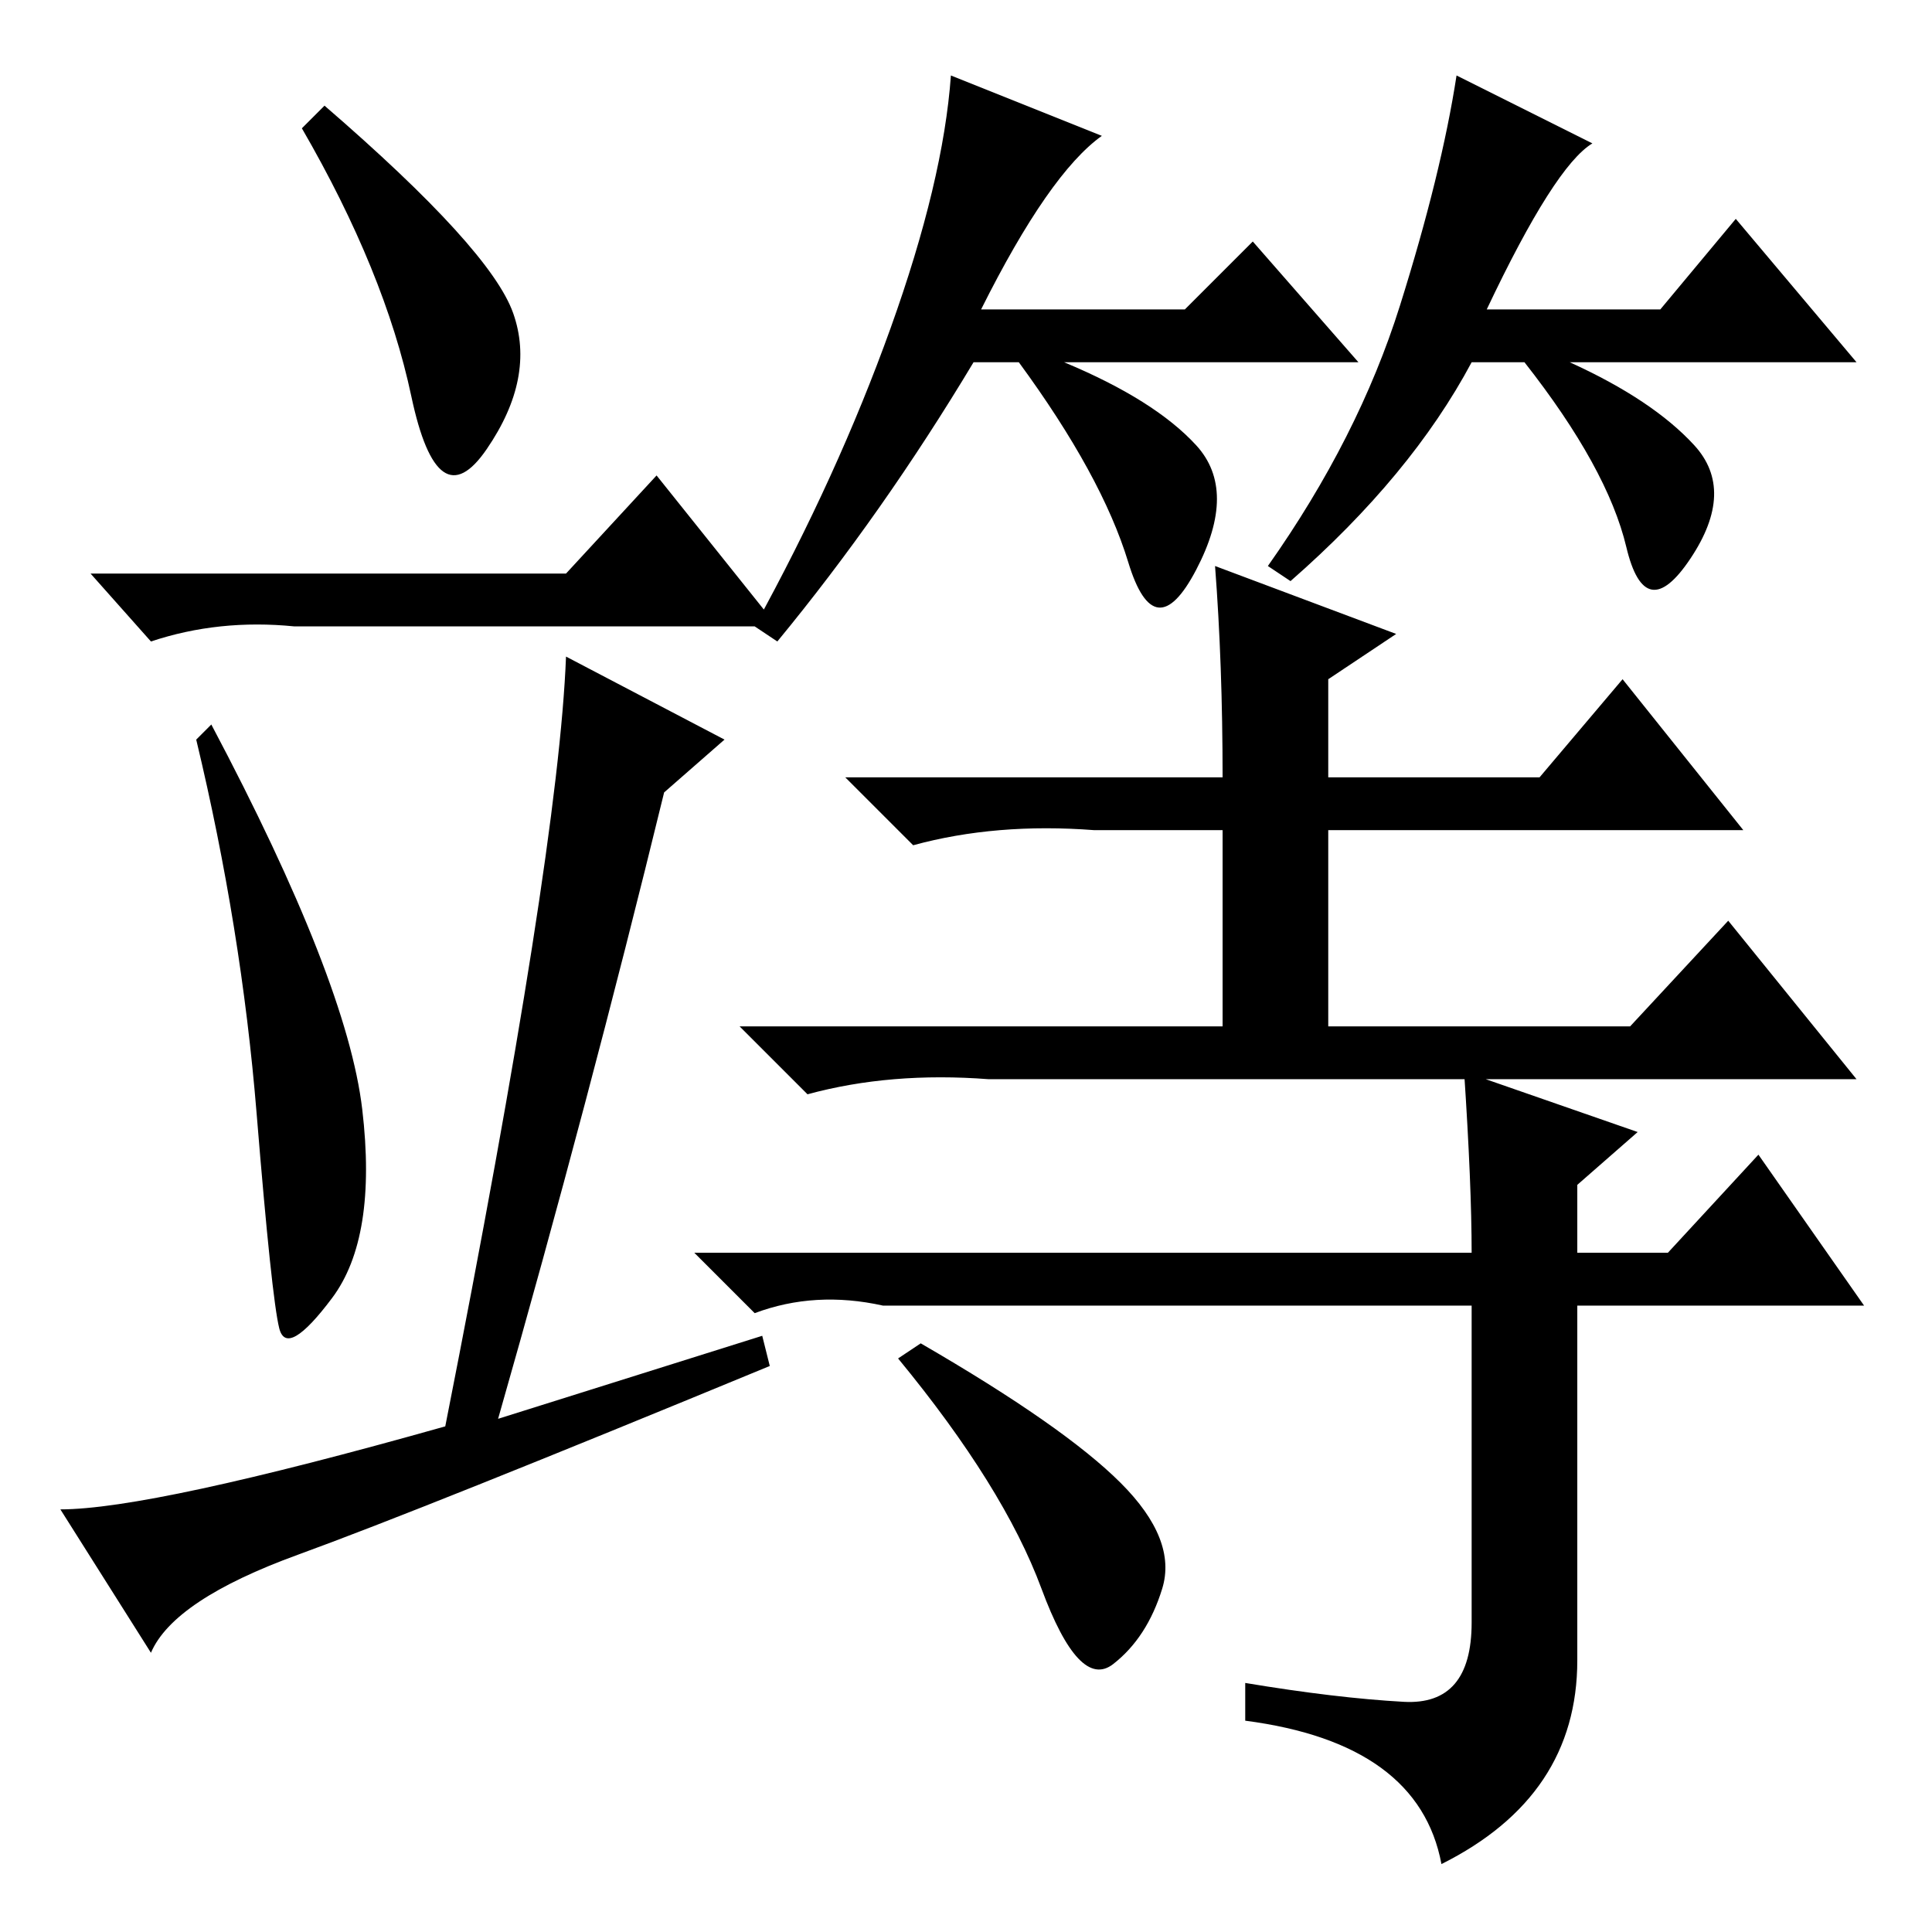 <?xml version="1.0" standalone="no"?>
<!DOCTYPE svg PUBLIC "-//W3C//DTD SVG 1.1//EN" "http://www.w3.org/Graphics/SVG/1.1/DTD/svg11.dtd" >
<svg xmlns="http://www.w3.org/2000/svg" xmlns:xlink="http://www.w3.org/1999/xlink" version="1.1" viewBox="0 -36 256 256">
  <g transform="matrix(1 0 0 -1 0 220)">
   <path fill="currentColor"
d="M68 214.5q3 -8.5 -3.5 -18t-10 7t-14.5 35.5l3 3q22 -19 25 -27.5zM75 180l12 13l16 -20h-64q-10 1 -19 -2l-8 9h63zM48 109q2 -17 -4 -25t-7 -4t-3 28.5t-8 49.5l2 2q18 -34 20 -51zM39.5 50q-16.5 -6 -19.5 -13l-12 19q12 0 51 11q15 76 16 102l21 -11l-8 -7
q-10 -41 -22 -83l35 11l1 -4q-46 -19 -62.5 -25zM130 215h27l9 9l14 -16h-39q12 -5 17.5 -11t0 -16.5t-9 1t-14.5 26.5h-6q-12 -20 -26 -37l-3 2q11 20 18 39.5t8 33.5l20 -8q-7 -5 -16 -23zM224.5 197q5.5 -6 -0.5 -15t-8.5 1.5t-13.5 24.5h-7q-8 -15 -24 -29l-3 2
q12 17 17.5 34.5t7.5 30.5l18 -9q-5 -3 -14 -22h23l10 12l16 -19h-38q11 -5 16.5 -11zM161 181l24 -9l-9 -6v-13h28l11 13l16 -20h-55v-26h40l13 14l17 -21h-115q-13 1 -24 -2l-9 9h64v26h-17q-13 1 -24 -2l-9 9h50q0 15 -1 28zM194 114l23 -8l-8 -7v-9h12l12 13l14 -20h-38
v-47q0 -18 -18 -27q-3 16 -26 19v5q12 -2 21 -2.5t9 10.5v42h-78q-9 2 -17 -1l-8 8h103q0 9 -1 24zM148.5 59.5q7.5 -7.5 5.5 -14t-6.5 -10t-9.5 10t-19 30.5l3 2q19 -11 26.5 -18.5z" />
  </g>

</svg>
